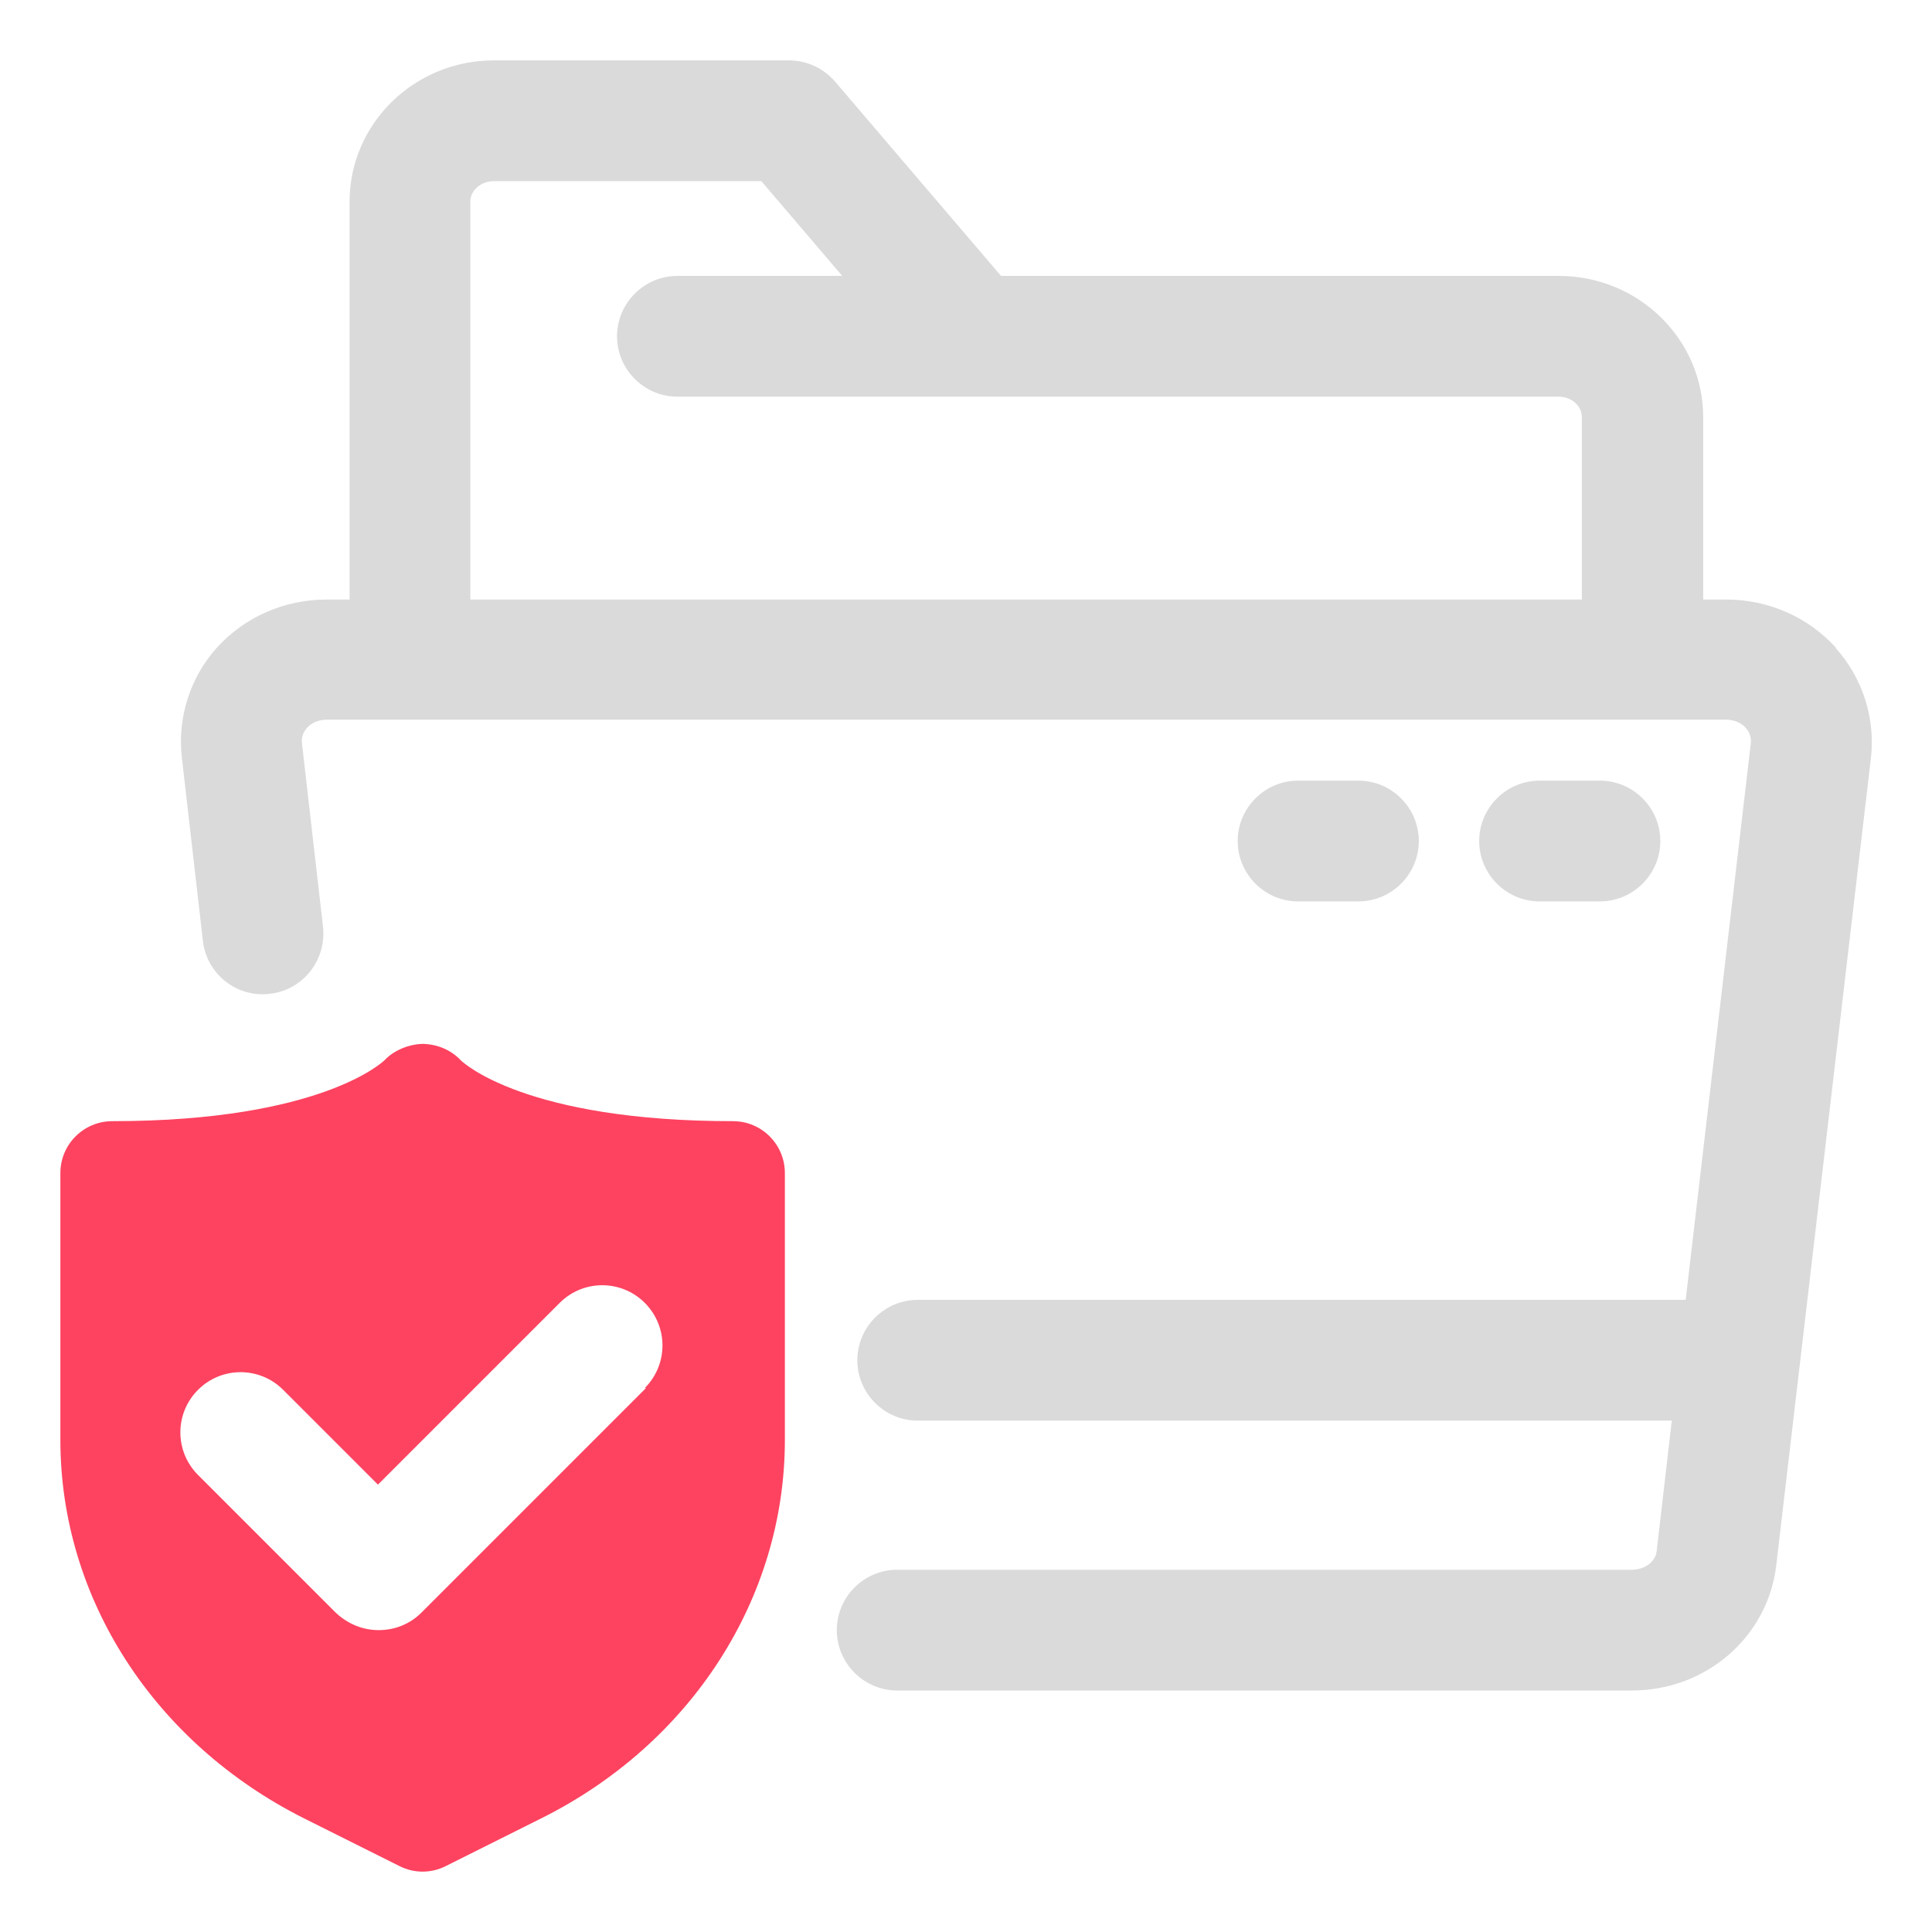 <?xml version="1.0" encoding="UTF-8"?>
<svg id="OBJECT" xmlns="http://www.w3.org/2000/svg" viewBox="0 0 32 32">
  <defs>
    <style>
      .cls-1 {
        fill: #FD4360;
      }

      .cls-1, .cls-2 {
        stroke-width: 0px;
      }

      .cls-2 {
        fill: #dadada;
      }
    </style>
  </defs>
  <g>
    <path class="cls-2" d="m26.5,14.93c.55,0,1-.45,1-1s-.45-1-1-1h-1c-.55,0-1,.45-1,1s.45,1,1,1h1Z"/>
    <path class="cls-2" d="m22.5,14.93c.55,0,1-.45,1-1s-.45-1-1-1h-1c-.55,0-1,.45-1,1s.45,1,1,1h1Z"/>
    <path class="cls-2" d="m30.41,10.73c-.46-.51-1.12-.8-1.82-.8h-.38v-3.02c0-1.29-1.07-2.34-2.39-2.34h-9.24l-2.75-3.22c-.19-.22-.47-.35-.76-.35h-4.89c-1.32,0-2.39,1.05-2.39,2.34v6.59h-.38c-.7,0-1.36.29-1.82.8-.44.49-.65,1.15-.58,1.8l.35,3.05c.06.55.56.95,1.11.88.55-.06.94-.56.88-1.11l-.35-3.05c-.01-.11.04-.19.08-.24.08-.09.2-.14.33-.14h23.18c.13,0,.25.05.33.14.04.05.09.13.08.24l-1.08,9.23h-12.72c-.55,0-1,.45-1,1s.45,1,1,1h12.49l-.25,2.16c-.02.18-.2.31-.41.31h-12.17c-.55,0-1,.45-1,1s.45,1,1,1h12.17c1.23,0,2.25-.89,2.39-2.07l1.57-13.39c.07-.65-.14-1.31-.58-1.8ZM7.79,3.34c0-.19.18-.34.39-.34h4.43l1.34,1.57h-2.73c-.55,0-1,.45-1,1s.45,1,1,1h14.59c.22,0,.39.15.39.34v3.02H7.79V3.34Z"/>
  </g>
  <path class="cls-1" d="m12.14,18.57c-3.42,0-4.46-.96-4.51-1.01-.16-.17-.38-.26-.61-.27-.22,0-.48.09-.65.27-.01.01-1.03,1.01-4.51,1.01-.47,0-.86.38-.86.86v4.42c0,2.62,1.55,5.02,4.04,6.27l1.58.79c.12.06.25.09.38.09s.26-.03.38-.09l1.58-.79c2.49-1.24,4.04-3.65,4.04-6.27v-4.42c0-.47-.38-.86-.86-.86Zm-1.44,4.42l-3.72,3.72c-.19.19-.44.29-.71.29s-.52-.11-.71-.29l-2.28-2.28c-.39-.39-.39-1.02,0-1.41s1.02-.39,1.41,0l1.57,1.57,3.01-3.01c.39-.39,1.02-.39,1.41,0s.39,1.02,0,1.41Z"/>
</svg>